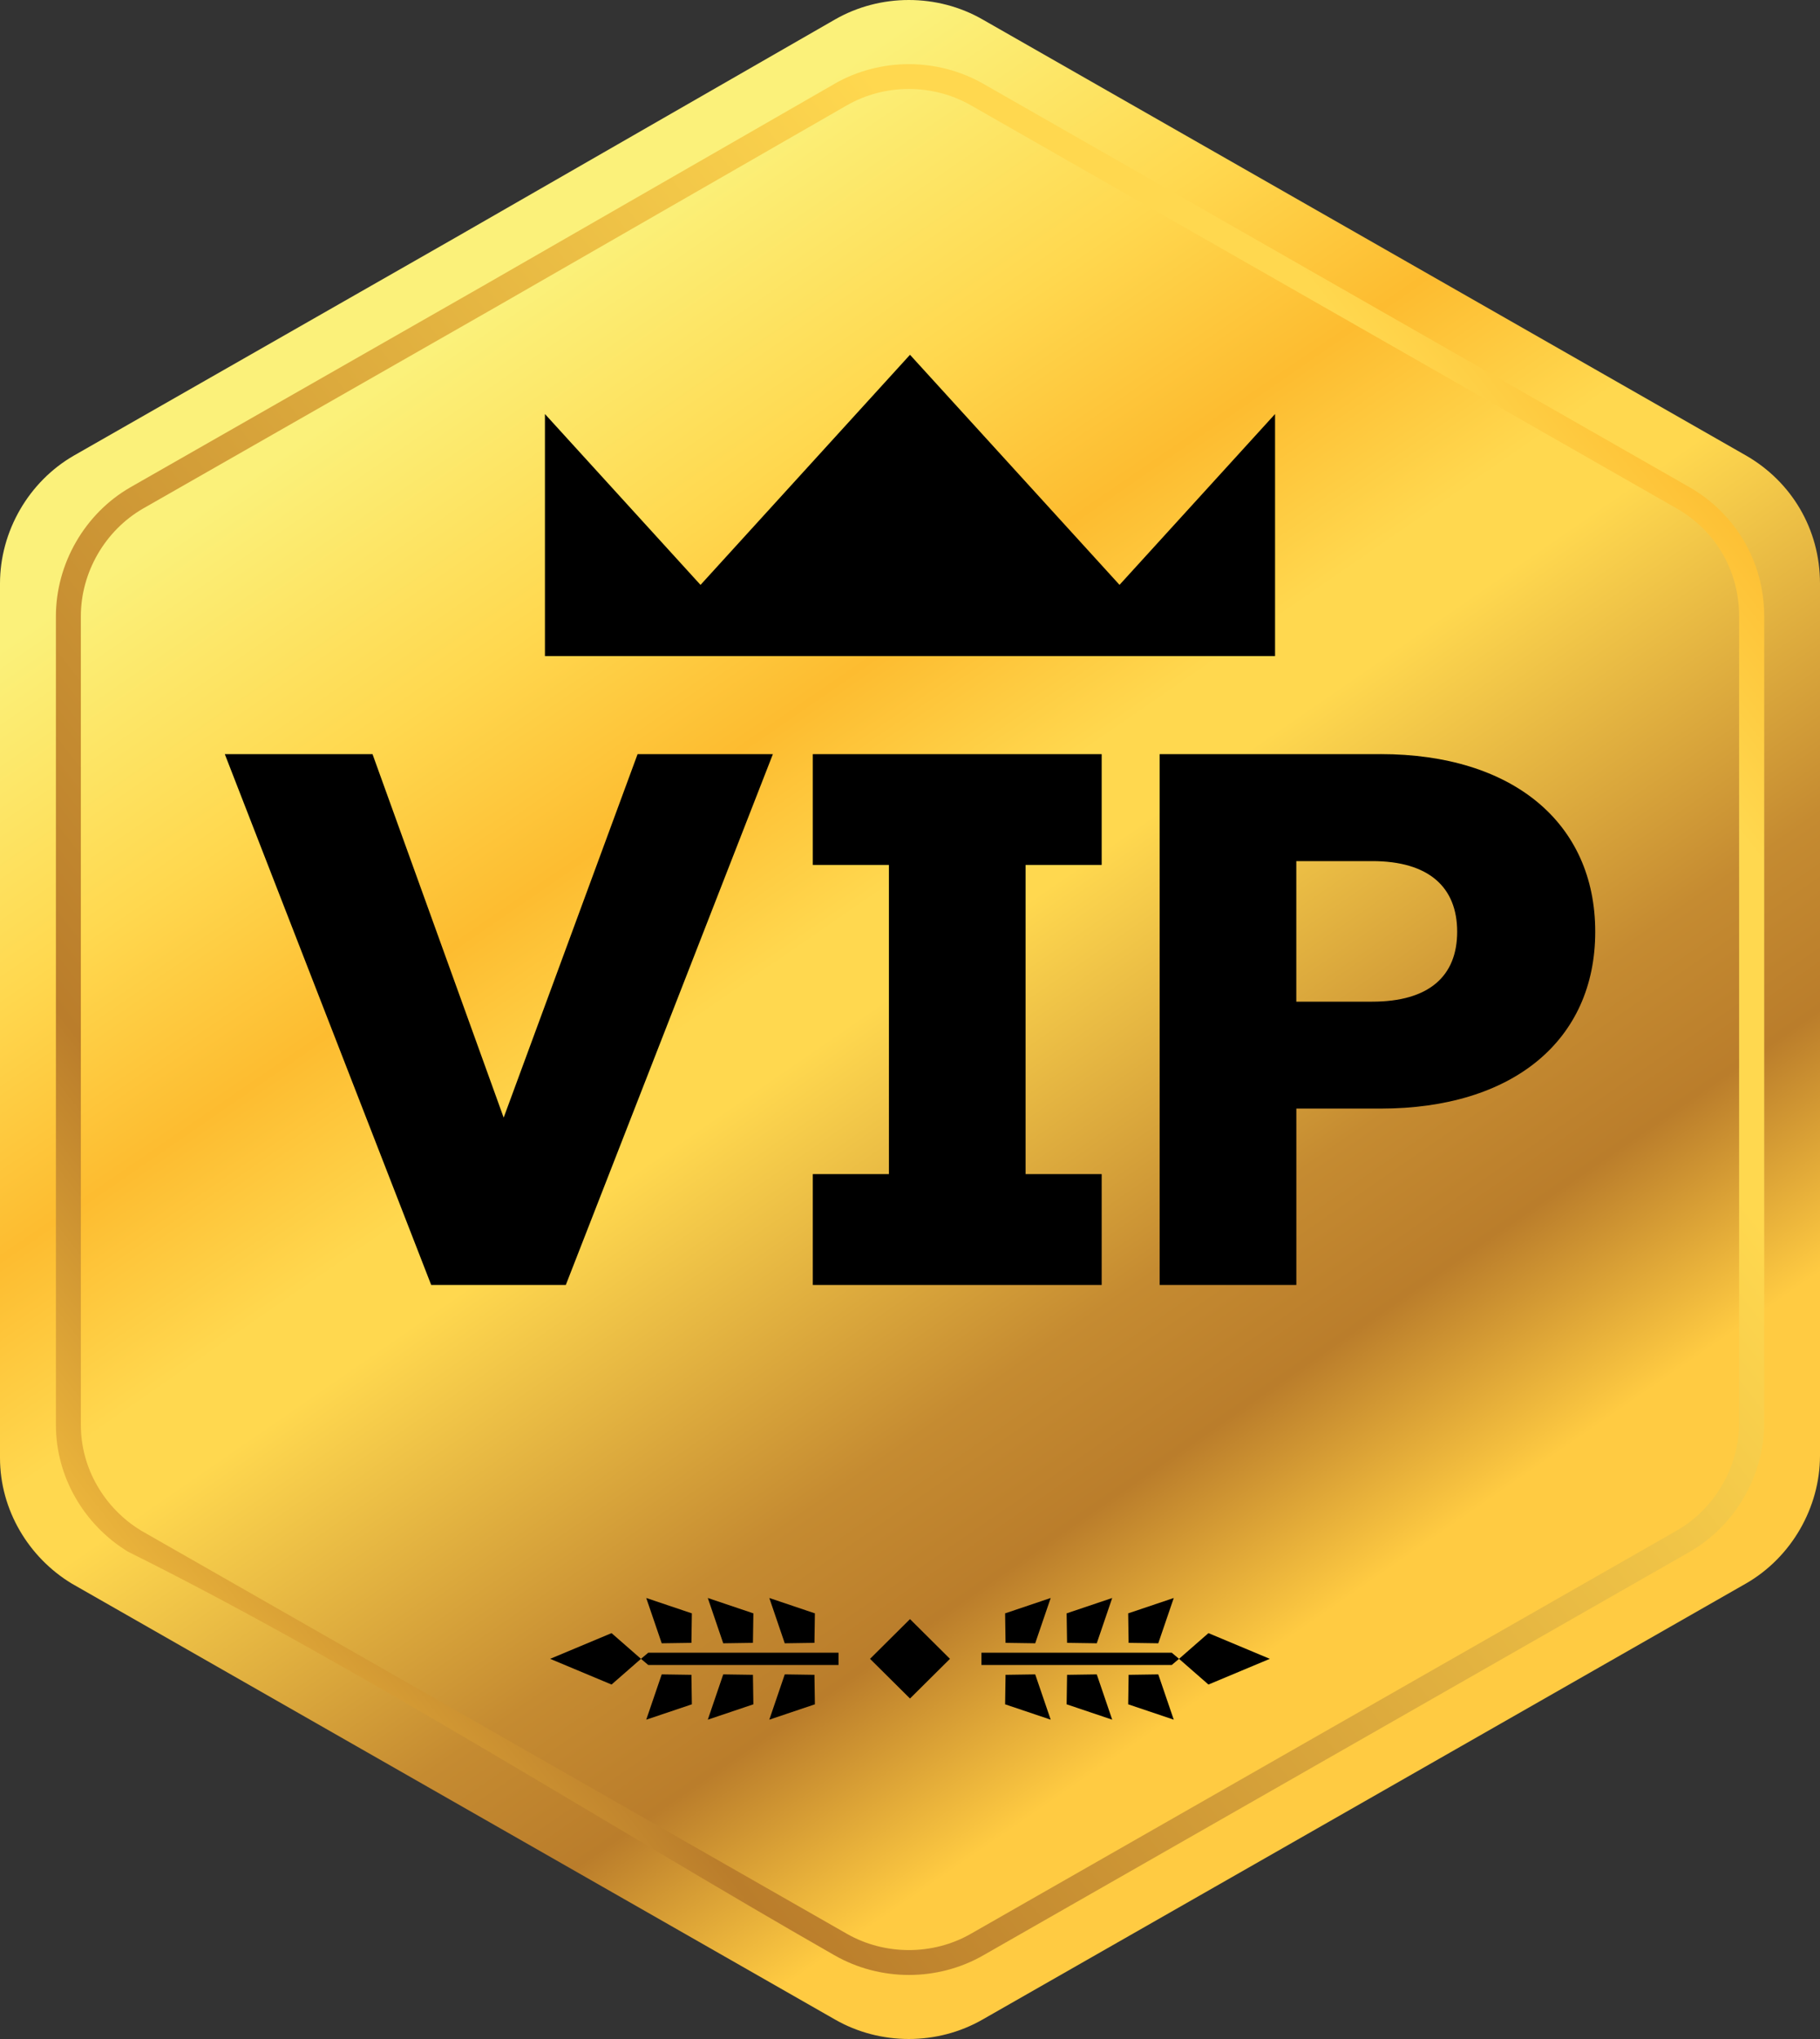 <svg width="50" height="56" viewBox="0 0 50 56" fill="none" xmlns="http://www.w3.org/2000/svg">
<rect x="0" y="0" width="50" height="56" fill="#333333" stroke="none"/>
<path fill-rule="evenodd" clip-rule="evenodd" d="M22.936 0.537C24.181 -0.179 25.753 -0.179 26.998 0.537L37.484 6.524L47.968 12.511C49.213 13.227 50 14.529 50 16.025V39.975C50 41.406 49.213 42.773 47.968 43.489L37.484 49.476L26.998 55.463C25.753 56.179 24.181 56.179 22.936 55.463L12.451 49.476L1.966 43.489C0.787 42.773 0 41.471 0 40.04V16.025C0 14.594 0.787 13.227 2.032 12.511L12.516 6.524L22.936 0.537Z" fill="url(#paint0_linear_137_1327)"/>
<path d="M22.329 21.11V23.755H24.421V27.344V32.246H22.329V35.291H24.421H28.175H30.266V32.246H28.175V27.344V23.755H30.266V21.11V20.712H28.175H24.421H22.329V21.11Z" fill="black"/>
<path d="M37.699 27.51H35.613V23.65H37.699C39.254 23.65 40.032 24.366 40.032 25.589C40.032 26.813 39.254 27.51 37.699 27.51ZM37.927 20.712H31.858V35.29H35.614V30.447H37.928C41.549 30.447 43.825 28.584 43.825 25.589C43.825 22.594 41.549 20.711 37.928 20.711L37.927 20.712Z" fill="black"/>
<path d="M17.516 20.712L13.837 30.695L10.234 20.712H6.176L11.846 35.291H15.544L21.233 20.712H17.516Z" fill="black"/>
<path d="M14.971 11.371V18.019H35.029V11.371L30.756 16.063L25 9.744L19.245 16.064L14.971 11.371Z" fill="black"/>
<path d="M26.963 45.391H32.191L32.391 45.559L32.191 45.728H26.963V45.559V45.391Z" fill="black"/>
<path fill-rule="evenodd" clip-rule="evenodd" d="M32.391 45.559L33.199 46.265L34.885 45.559L33.199 44.853L32.391 45.559Z" fill="black"/>
<path fill-rule="evenodd" clip-rule="evenodd" d="M27.625 45.12L28.44 45.132L28.865 43.888L27.613 44.31L27.625 45.12Z" fill="black"/>
<path fill-rule="evenodd" clip-rule="evenodd" d="M29.315 45.12L30.131 45.132L30.555 43.888L29.303 44.31L29.315 45.12Z" fill="black"/>
<path fill-rule="evenodd" clip-rule="evenodd" d="M31.006 45.12L31.821 45.132L32.246 43.888L30.994 44.31L31.006 45.12Z" fill="black"/>
<path fill-rule="evenodd" clip-rule="evenodd" d="M27.625 45.998L28.44 45.986L28.865 47.23L27.613 46.808L27.625 45.998Z" fill="black"/>
<path fill-rule="evenodd" clip-rule="evenodd" d="M29.315 45.998L30.131 45.986L30.555 47.23L29.303 46.808L29.315 45.998Z" fill="black"/>
<path fill-rule="evenodd" clip-rule="evenodd" d="M31.006 45.998L31.821 45.986L32.246 47.23L30.994 46.808L31.006 45.998Z" fill="black"/>
<path d="M23.036 45.391H17.809L17.609 45.559L17.809 45.728H23.036V45.559V45.391Z" fill="black"/>
<path fill-rule="evenodd" clip-rule="evenodd" d="M17.609 45.559L16.801 46.265L15.114 45.559L16.801 44.853L17.609 45.559Z" fill="black"/>
<path fill-rule="evenodd" clip-rule="evenodd" d="M22.375 45.12L21.559 45.132L21.135 43.888L22.387 44.31L22.375 45.12Z" fill="black"/>
<path fill-rule="evenodd" clip-rule="evenodd" d="M20.685 45.12L19.869 45.132L19.445 43.888L20.697 44.31L20.685 45.12Z" fill="black"/>
<path fill-rule="evenodd" clip-rule="evenodd" d="M18.995 45.12L18.179 45.132L17.754 43.888L19.007 44.31L18.995 45.12Z" fill="black"/>
<path fill-rule="evenodd" clip-rule="evenodd" d="M22.375 45.998L21.559 45.986L21.135 47.23L22.387 46.808L22.375 45.998Z" fill="black"/>
<path fill-rule="evenodd" clip-rule="evenodd" d="M20.685 45.998L19.869 45.986L19.445 47.23L20.697 46.808L20.685 45.998Z" fill="black"/>
<path fill-rule="evenodd" clip-rule="evenodd" d="M18.995 45.998L18.179 45.986L17.754 47.23L19.007 46.808L18.995 45.998Z" fill="black"/>
<path fill-rule="evenodd" clip-rule="evenodd" d="M25 44.468L26.098 45.559L25 46.649L23.902 45.559L25 44.468Z" fill="black"/>
<path fill-rule="evenodd" clip-rule="evenodd" d="M22.919 2.305C23.549 1.943 24.261 1.762 24.97 1.762C25.678 1.762 26.39 1.944 27.02 2.305L46.415 13.381C47.049 13.745 47.566 14.262 47.922 14.877C48.272 15.481 48.467 16.18 48.467 16.926V39.077C48.467 39.799 48.269 40.506 47.913 41.122C47.559 41.736 47.045 42.261 46.417 42.622L27.022 53.697C26.392 54.06 25.681 54.241 24.971 54.241C24.262 54.241 23.551 54.06 22.921 53.698C16.732 50.163 9.779 45.726 3.519 42.618C2.917 42.252 2.415 41.734 2.068 41.125C1.729 40.531 1.536 39.85 1.536 39.137V16.927C1.536 16.204 1.734 15.497 2.09 14.882C2.444 14.268 2.957 13.742 3.586 13.381L13.284 7.844L22.921 2.306V2.307L22.919 2.305ZM24.97 2.444C24.376 2.444 23.784 2.594 23.262 2.895L13.625 8.432L3.927 13.969C3.407 14.27 2.98 14.707 2.684 15.22C2.387 15.734 2.221 16.323 2.221 16.926V39.136C2.221 39.73 2.381 40.296 2.662 40.788C2.952 41.298 3.371 41.73 3.874 42.036L23.261 53.108C23.783 53.407 24.376 53.558 24.969 53.558C25.562 53.558 26.155 53.408 26.676 53.108L46.072 42.032C46.593 41.732 47.019 41.294 47.315 40.782C47.612 40.268 47.778 39.678 47.778 39.076V16.925C47.778 16.3 47.616 15.717 47.326 15.215C47.031 14.703 46.6 14.274 46.071 13.969L26.678 2.895C26.155 2.595 25.563 2.444 24.97 2.444Z" fill="url(#paint1_linear_137_1327)"/>
<defs>
<linearGradient id="paint0_linear_137_1327" x1="12.416" y1="9.243" x2="40.452" y2="49.927" gradientUnits="userSpaceOnUse">
<stop stop-color="#FBF17A"/>
<stop offset="0.16" stop-color="#FFD84F"/>
<stop offset="0.28" stop-color="#FDBC30"/>
<stop offset="0.39" stop-color="#FFD84F"/>
<stop offset="0.44" stop-color="#FFD84F"/>
<stop offset="0.65" stop-color="#C58B31"/>
<stop offset="0.74" stop-color="#BA7D2B"/>
<stop offset="0.86" stop-color="#FFCB42"/>
<stop offset="1" stop-color="#FFCB42"/>
</linearGradient>
<linearGradient id="paint1_linear_137_1327" x1="73.094" y1="-7.167" x2="-6.77" y2="54.916" gradientUnits="userSpaceOnUse">
<stop stop-color="#FBF17A"/>
<stop offset="0.23" stop-color="#FFD84F"/>
<stop offset="0.32" stop-color="#FDBC30"/>
<stop offset="0.38" stop-color="#FFD84F"/>
<stop offset="0.44" stop-color="#FFD84F"/>
<stop offset="0.77" stop-color="#BA7D2B"/>
<stop offset="0.88" stop-color="#FFCB42"/>
<stop offset="1" stop-color="#FFCB42"/>
</linearGradient>
</defs>
</svg>
